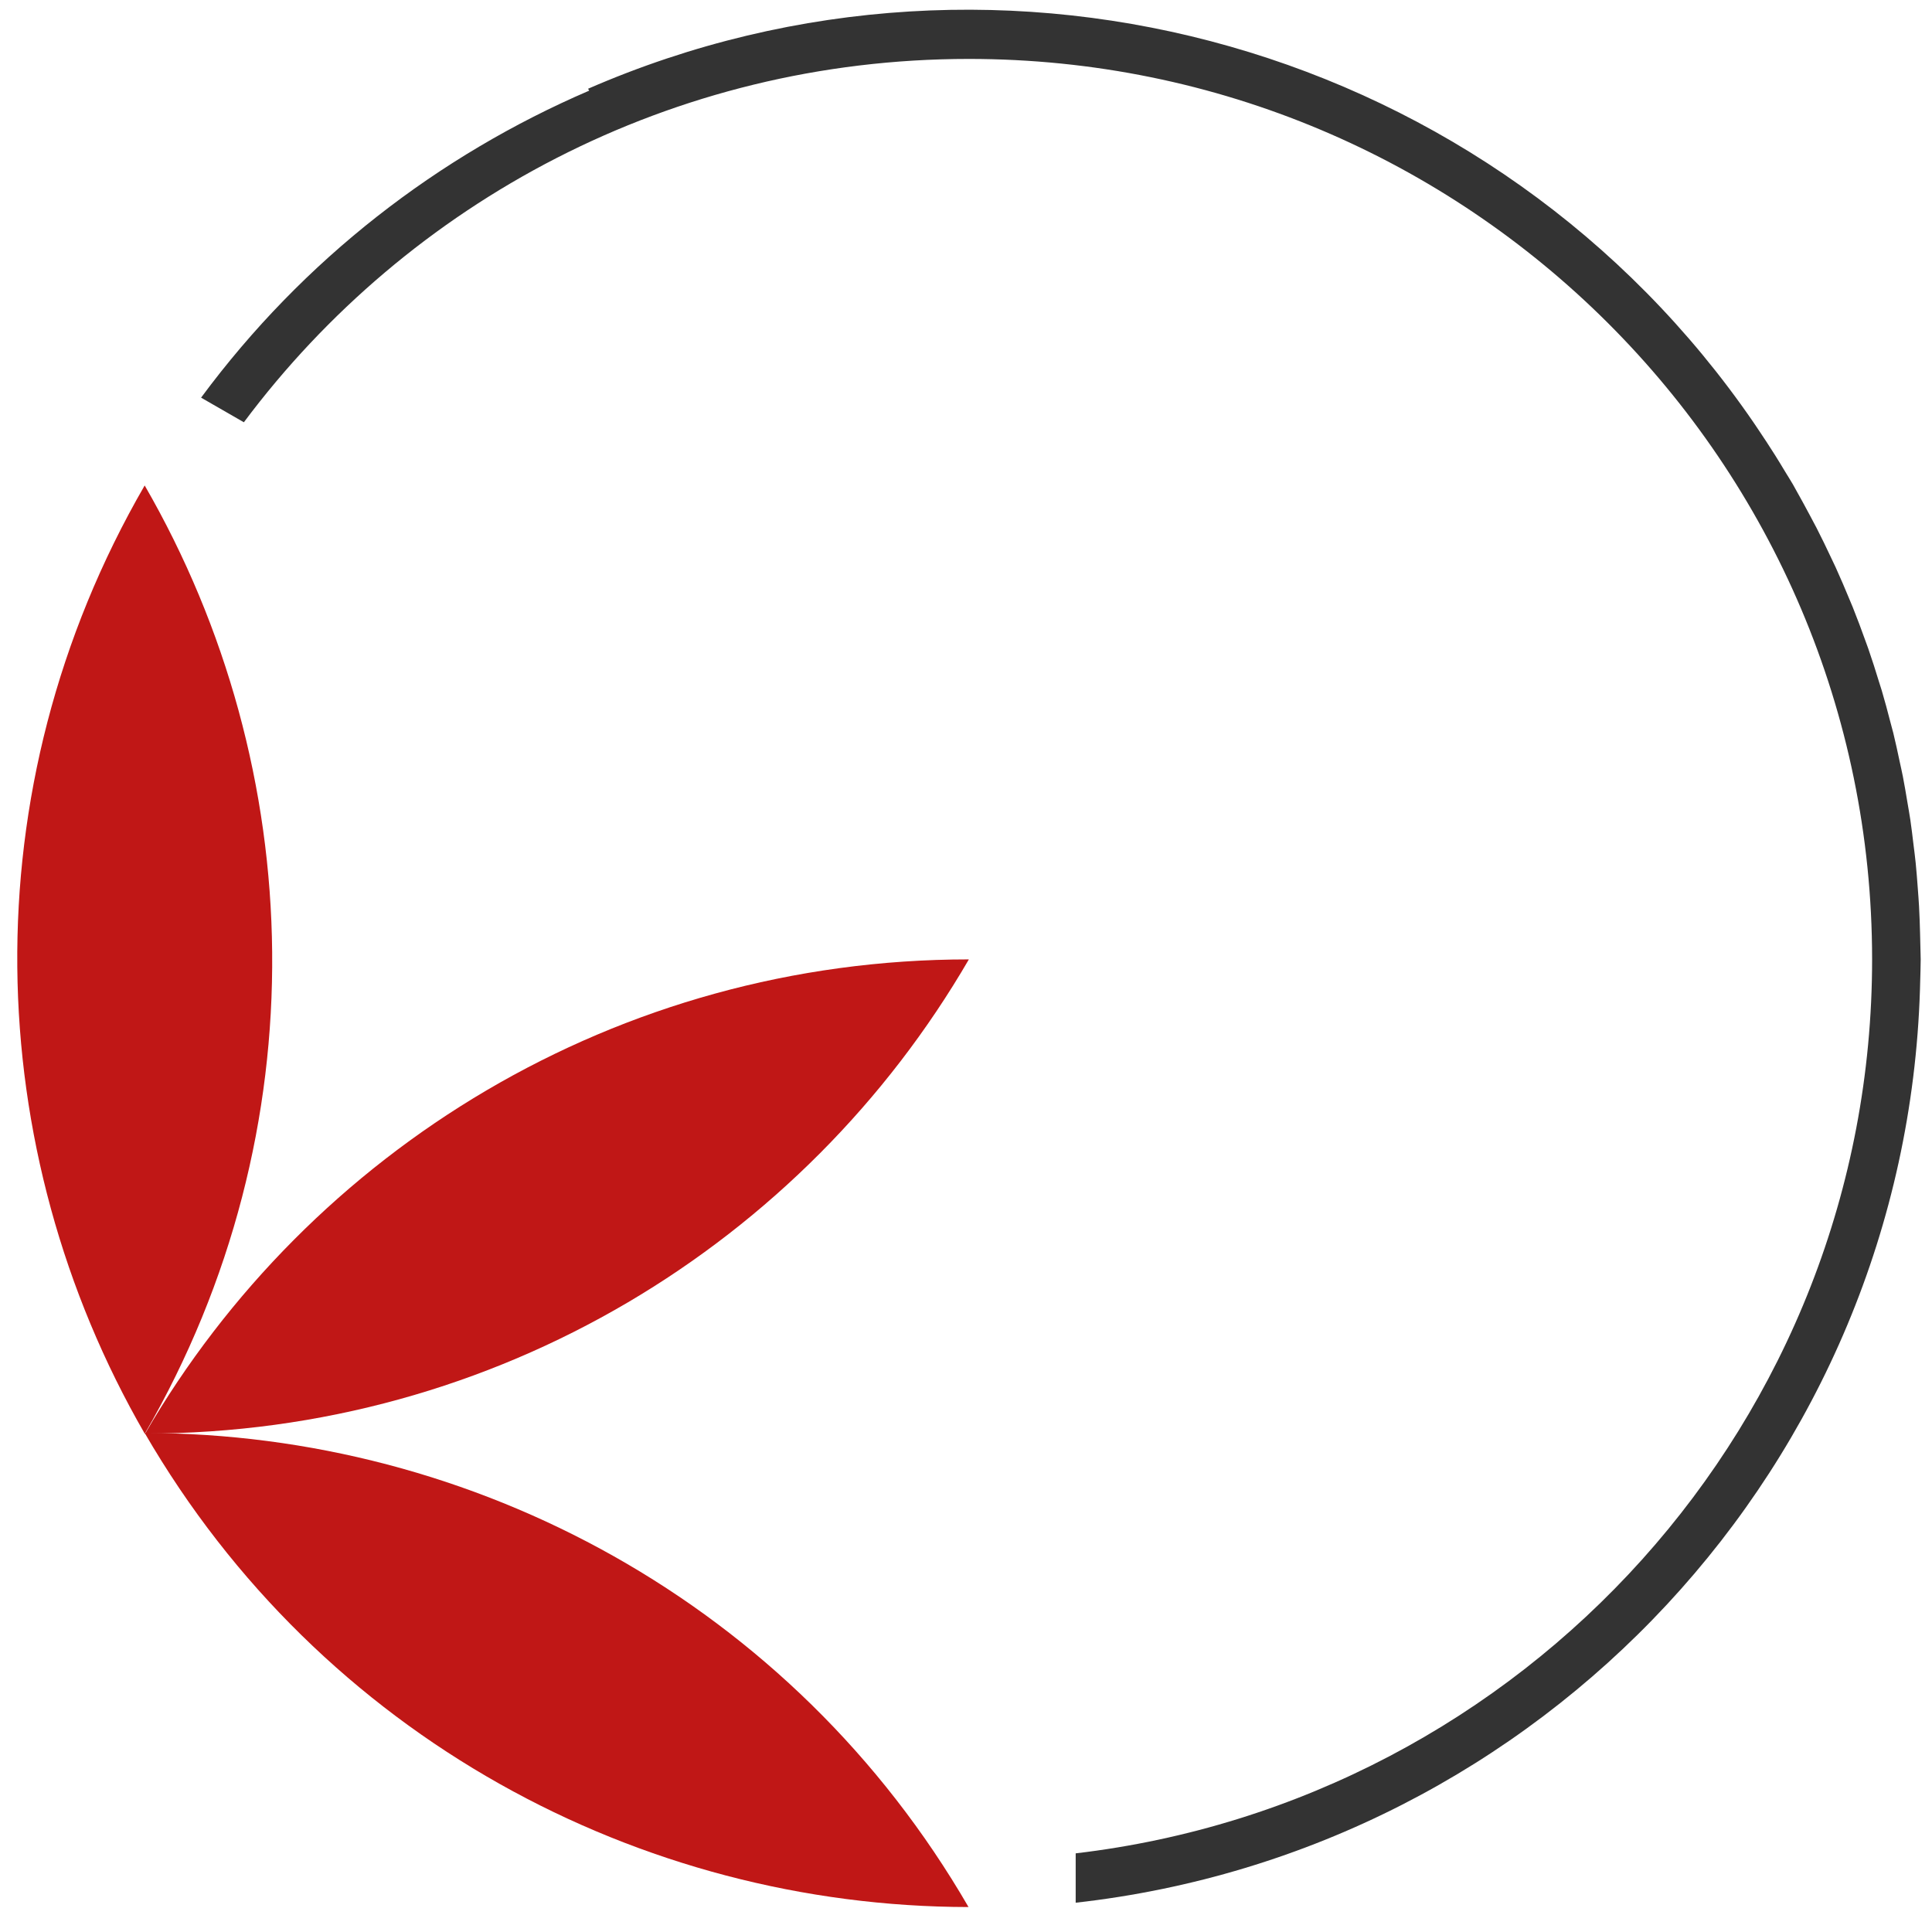 <?xml version="1.0" encoding="UTF-8" standalone="no"?>
<svg width="62px" height="62px" viewBox="0 0 62 62" version="1.1" xmlns="http://www.w3.org/2000/svg" xmlns:xlink="http://www.w3.org/1999/xlink">
    <!-- Generator: Sketch 48.2 (47327) - http://www.bohemiancoding.com/sketch -->
    <title>kd-logo-07</title>
    <desc>Created with Sketch.</desc>
    <defs></defs>
    <g id="Artboard-Copy" stroke="none" stroke-width="1" fill="none" fill-rule="evenodd" transform="translate(-689, -28)">
        <g id="Header" transform="translate(-1, -1)" fill-rule="nonzero">
            <g id="kd-logo-07" transform="translate(721, 60) scale(-1, 1) translate(-721, -60) translate(690, 29)">
                <path d="M30.919,61.199 C41.459,61.186 51.705,55.738 57.357,45.986 C46.817,45.998 36.571,51.447 30.919,61.199" id="Shape" fill="#C01716"></path>
                <path d="M57.343,46.005 C52.062,36.913 42.205,30.79 30.908,30.788 C36.189,39.881 46.046,46.003 57.343,46.005" id="Shape" fill="#C01716"></path>
                <path d="M57.357,15.579 C52.098,24.685 51.708,36.256 57.354,46.01 C62.613,36.905 63.003,25.334 57.357,15.579" id="Shape" fill="#C01716"></path>
                <path d="M1.922,30.787 C1.922,14.828 14.9,1.891 30.908,1.891 C40.437,1.891 48.89,6.475 54.174,13.551 L55.547,12.761 C52.26,8.316 47.926,4.988 43.092,2.909 L43.128,2.848 C29.772,-2.97 14.013,1.48 5.729,13.554 C5.678,13.628 5.628,13.703 5.578,13.778 C5.394,14.051 5.213,14.326 5.036,14.607 C4.925,14.783 4.817,14.963 4.709,15.142 C4.629,15.276 4.543,15.406 4.465,15.542 C4.427,15.607 4.395,15.673 4.357,15.737 C4.209,15.998 4.066,16.263 3.924,16.528 C3.851,16.666 3.776,16.803 3.705,16.941 C3.543,17.257 3.388,17.578 3.237,17.9 C3.19,17.999 3.142,18.098 3.096,18.197 C2.937,18.546 2.787,18.899 2.64,19.254 C2.608,19.334 2.573,19.412 2.541,19.491 C2.396,19.852 2.261,20.217 2.129,20.584 C2.102,20.661 2.072,20.738 2.045,20.815 C1.923,21.168 1.809,21.524 1.7,21.882 C1.671,21.976 1.639,22.07 1.611,22.164 C1.513,22.493 1.425,22.826 1.339,23.159 C1.307,23.284 1.271,23.407 1.24,23.531 C1.167,23.831 1.102,24.134 1.038,24.437 C1.004,24.596 0.967,24.754 0.936,24.912 C0.882,25.187 0.836,25.464 0.79,25.741 C0.759,25.929 0.724,26.116 0.696,26.304 C0.657,26.565 0.627,26.829 0.595,27.093 C0.57,27.295 0.543,27.496 0.523,27.697 C0.496,27.966 0.476,28.237 0.456,28.507 C0.442,28.699 0.426,28.891 0.416,29.082 C0.399,29.382 0.39,29.683 0.382,29.984 C0.378,30.138 0.373,30.291 0.371,30.445 C0.37,30.562 0.363,30.677 0.363,30.795 C0.363,31.041 0.375,31.285 0.38,31.531 C0.382,31.605 0.383,31.68 0.386,31.755 C0.86,46.982 12.538,59.39 27.48,61.06 L27.48,59.476 C13.088,57.784 1.922,45.59 1.922,30.787" id="Shape" fill="#333333"></path>
            </g>
        </g>
    </g>
</svg>